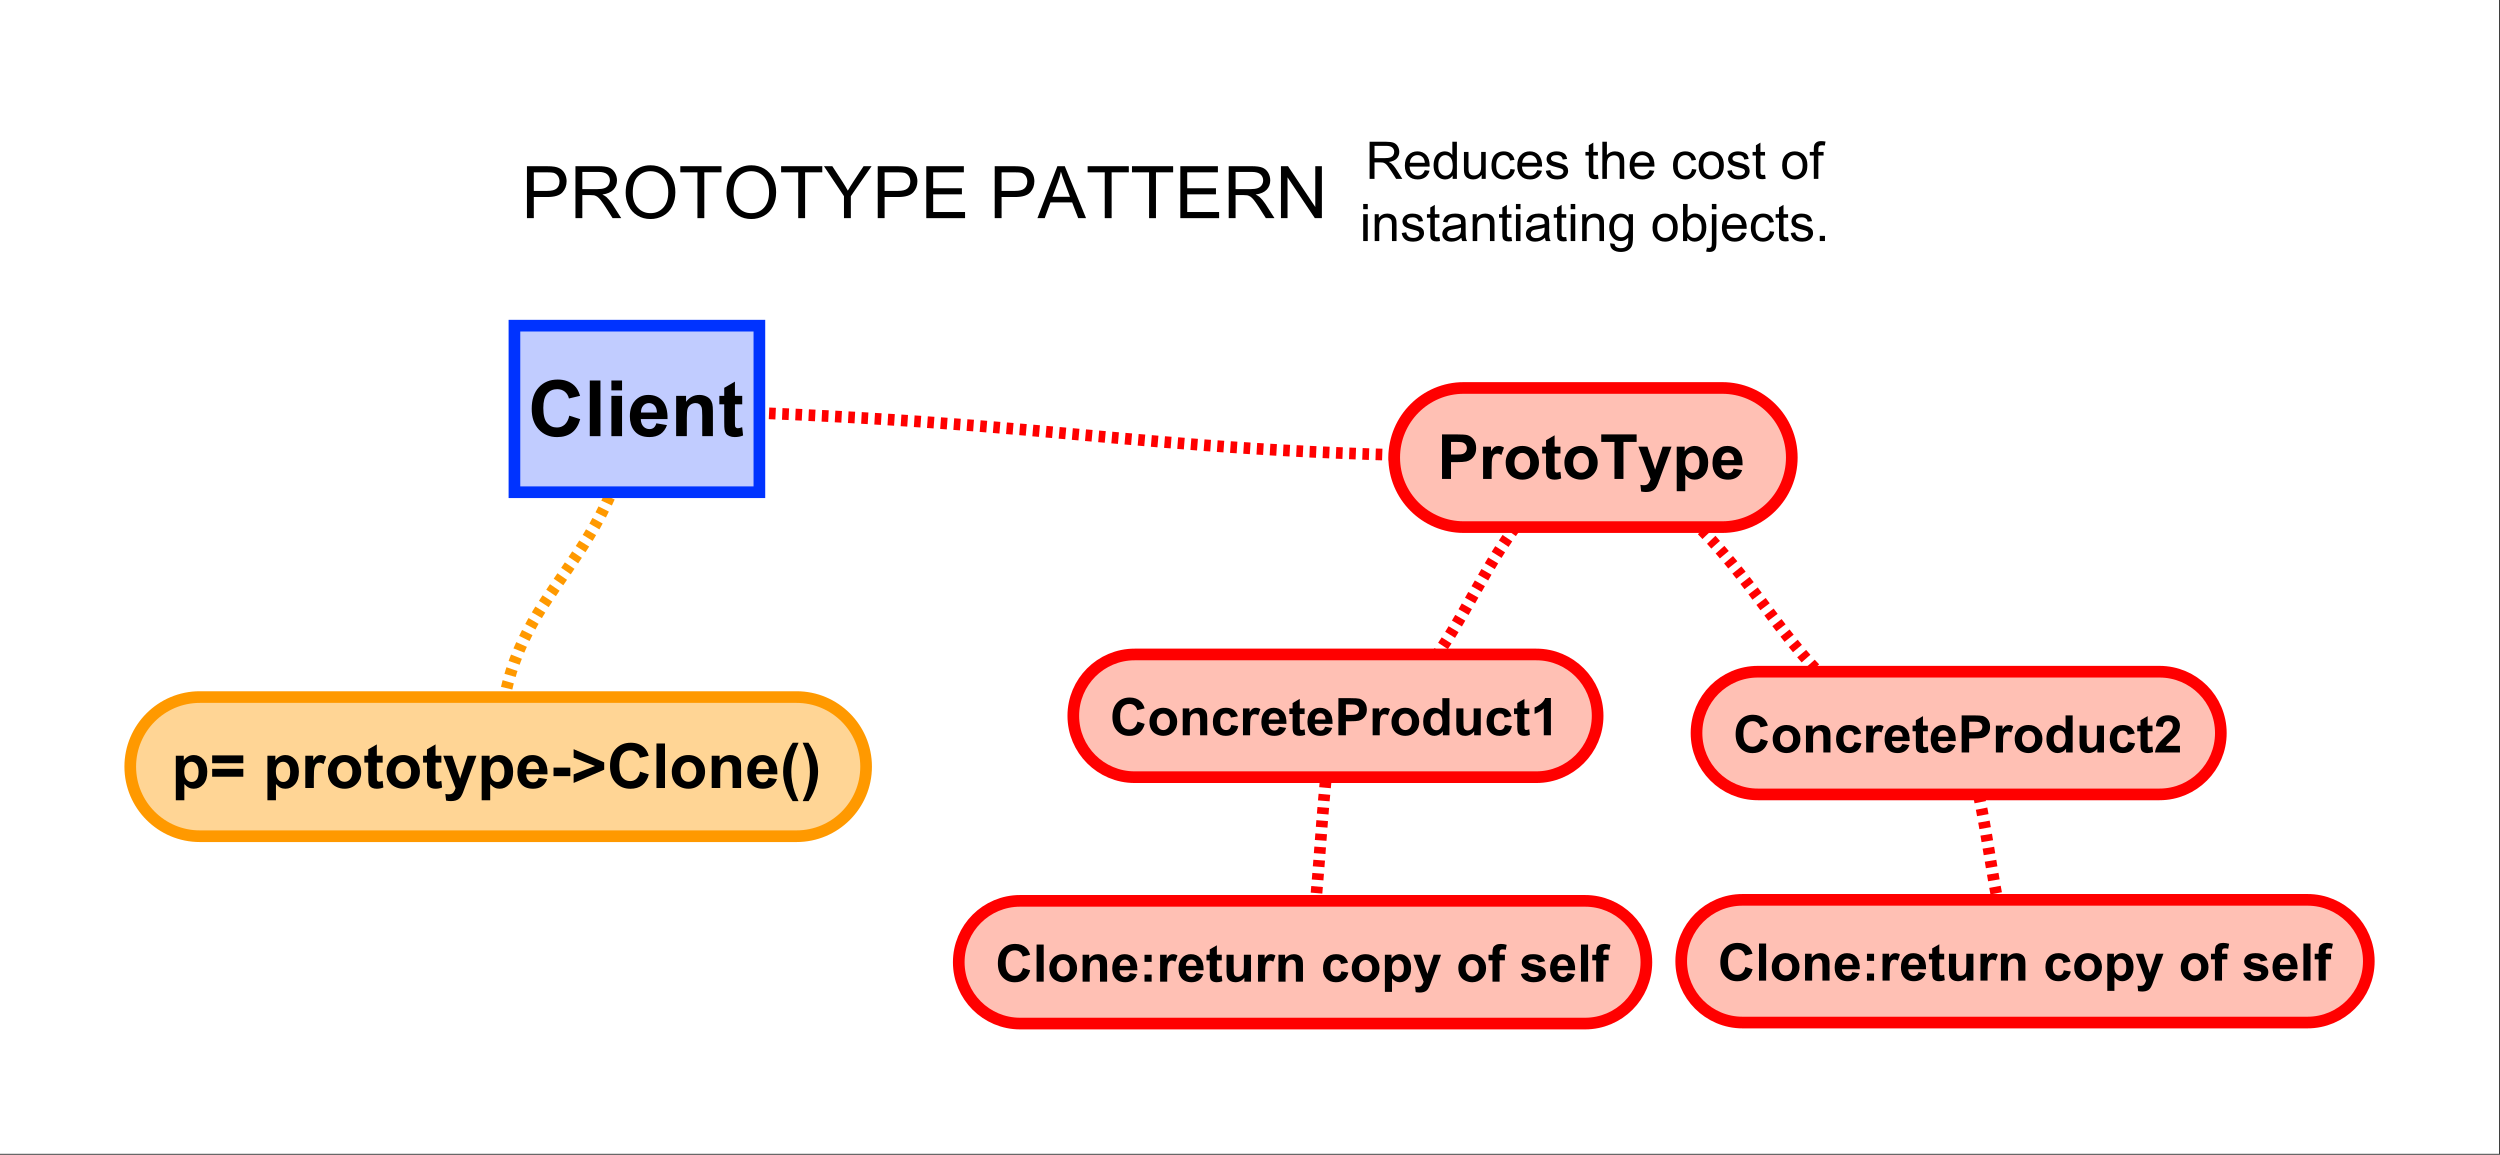 <?xml version="1.0" encoding="UTF-8"?>
<svg xmlns="http://www.w3.org/2000/svg" xmlns:xlink="http://www.w3.org/1999/xlink" width="643pt" height="297pt" viewBox="0 0 643 297" version="1.1">
<rect x="0" y="0" width="643" height="297" fill="#333333" stroke="none"/>
<defs>
<g>
<symbol overflow="visible" id="glyph0-0">
<path style="stroke:none;" d="M 10.617 -5.266 L 13.418 -4.375 C 12.988 -2.809 12.273 -1.648 11.273 -0.895 C 10.273 -0.137 9.004 0.238 7.469 0.242 C 5.566 0.238 4.004 -0.406 2.781 -1.703 C 1.555 -3 0.941 -4.777 0.945 -7.031 C 0.941 -9.414 1.559 -11.262 2.793 -12.582 C 4.023 -13.898 5.641 -14.559 7.648 -14.562 C 9.395 -14.559 10.816 -14.043 11.914 -13.008 C 12.562 -12.395 13.051 -11.516 13.379 -10.371 L 10.516 -9.688 C 10.348 -10.426 9.996 -11.012 9.457 -11.445 C 8.918 -11.871 8.266 -12.086 7.5 -12.09 C 6.438 -12.086 5.574 -11.707 4.914 -10.945 C 4.254 -10.184 3.926 -8.949 3.926 -7.246 C 3.926 -5.434 4.25 -4.145 4.902 -3.379 C 5.551 -2.609 6.398 -2.227 7.441 -2.227 C 8.207 -2.227 8.867 -2.469 9.422 -2.957 C 9.977 -3.445 10.375 -4.215 10.617 -5.266 Z M 10.617 -5.266 "/>
</symbol>
<symbol overflow="visible" id="glyph0-1">
<path style="stroke:none;" d="M 1.438 0 L 1.438 -14.316 L 4.18 -14.316 L 4.18 0 Z M 1.438 0 "/>
</symbol>
<symbol overflow="visible" id="glyph0-2">
<path style="stroke:none;" d="M 1.438 -11.777 L 1.438 -14.316 L 4.18 -14.316 L 4.18 -11.777 Z M 1.438 0 L 1.438 -10.371 L 4.18 -10.371 L 4.18 0 Z M 1.438 0 "/>
</symbol>
<symbol overflow="visible" id="glyph0-3">
<path style="stroke:none;" d="M 7.441 -3.301 L 10.176 -2.844 C 9.82 -1.836 9.266 -1.074 8.512 -0.551 C 7.75 -0.027 6.801 0.234 5.664 0.234 C 3.859 0.234 2.523 -0.352 1.66 -1.531 C 0.973 -2.473 0.633 -3.668 0.633 -5.109 C 0.633 -6.828 1.082 -8.172 1.98 -9.145 C 2.879 -10.117 4.016 -10.605 5.391 -10.605 C 6.93 -10.605 8.145 -10.094 9.043 -9.074 C 9.934 -8.055 10.359 -6.496 10.32 -4.395 L 3.445 -4.395 C 3.465 -3.578 3.684 -2.941 4.109 -2.492 C 4.531 -2.039 5.062 -1.816 5.695 -1.816 C 6.121 -1.816 6.48 -1.934 6.777 -2.168 C 7.07 -2.402 7.293 -2.777 7.441 -3.301 Z M 7.598 -6.074 C 7.578 -6.867 7.375 -7.473 6.984 -7.887 C 6.594 -8.301 6.117 -8.508 5.555 -8.508 C 4.953 -8.508 4.457 -8.289 4.07 -7.852 C 3.676 -7.414 3.484 -6.82 3.496 -6.074 Z M 7.598 -6.074 "/>
</symbol>
<symbol overflow="visible" id="glyph0-4">
<path style="stroke:none;" d="M 10.867 0 L 8.125 0 L 8.125 -5.293 C 8.121 -6.41 8.062 -7.137 7.949 -7.465 C 7.828 -7.793 7.637 -8.047 7.379 -8.234 C 7.113 -8.414 6.797 -8.508 6.426 -8.508 C 5.945 -8.508 5.52 -8.375 5.145 -8.117 C 4.766 -7.852 4.504 -7.508 4.367 -7.082 C 4.227 -6.648 4.16 -5.852 4.16 -4.695 L 4.16 0 L 1.414 0 L 1.414 -10.371 L 3.965 -10.371 L 3.965 -8.848 C 4.867 -10.02 6.008 -10.605 7.383 -10.605 C 7.984 -10.605 8.535 -10.496 9.043 -10.277 C 9.543 -10.059 9.922 -9.781 10.18 -9.445 C 10.434 -9.105 10.613 -8.719 10.715 -8.293 C 10.812 -7.859 10.863 -7.246 10.867 -6.445 Z M 10.867 0 "/>
</symbol>
<symbol overflow="visible" id="glyph0-5">
<path style="stroke:none;" d="M 6.191 -10.371 L 6.191 -8.184 L 4.316 -8.184 L 4.316 -4.004 C 4.312 -3.152 4.328 -2.66 4.367 -2.523 C 4.398 -2.379 4.48 -2.262 4.613 -2.176 C 4.738 -2.082 4.895 -2.039 5.078 -2.039 C 5.332 -2.039 5.699 -2.125 6.18 -2.305 L 6.414 -0.176 C 5.777 0.098 5.055 0.234 4.25 0.234 C 3.75 0.234 3.305 0.152 2.91 -0.016 C 2.508 -0.18 2.215 -0.395 2.035 -0.66 C 1.848 -0.922 1.719 -1.277 1.648 -1.727 C 1.586 -2.043 1.559 -2.688 1.562 -3.664 L 1.562 -8.184 L 0.305 -8.184 L 0.305 -10.371 L 1.562 -10.371 L 1.562 -12.43 L 4.316 -14.031 L 4.316 -10.371 Z M 6.191 -10.371 "/>
</symbol>
<symbol overflow="visible" id="glyph1-0">
<path style="stroke:none;" d="M 1.047 0 L 1.047 -9.543 L 5.281 -9.543 C 6.125 -9.539 6.773 -9.453 7.219 -9.285 C 7.66 -9.113 8.012 -8.812 8.281 -8.379 C 8.543 -7.941 8.676 -7.461 8.68 -6.941 C 8.676 -6.262 8.457 -5.691 8.02 -5.227 C 7.578 -4.762 6.902 -4.465 5.988 -4.344 C 6.324 -4.18 6.578 -4.023 6.75 -3.867 C 7.117 -3.527 7.465 -3.102 7.801 -2.598 L 9.461 0 L 7.871 0 L 6.609 -1.984 C 6.238 -2.555 5.934 -2.992 5.695 -3.301 C 5.457 -3.602 5.242 -3.816 5.055 -3.938 C 4.863 -4.059 4.672 -4.141 4.48 -4.191 C 4.336 -4.219 4.102 -4.234 3.777 -4.238 L 2.312 -4.238 L 2.312 0 Z M 2.312 -5.332 L 5.027 -5.332 C 5.602 -5.332 6.051 -5.391 6.379 -5.512 C 6.703 -5.629 6.949 -5.82 7.121 -6.082 C 7.285 -6.344 7.371 -6.629 7.375 -6.941 C 7.371 -7.391 7.207 -7.762 6.883 -8.051 C 6.555 -8.34 6.039 -8.484 5.332 -8.488 L 2.312 -8.488 Z M 2.312 -5.332 "/>
</symbol>
<symbol overflow="visible" id="glyph1-1">
<path style="stroke:none;" d="M 5.613 -2.227 L 6.824 -2.078 C 6.629 -1.367 6.273 -0.816 5.762 -0.43 C 5.242 -0.039 4.582 0.152 3.781 0.156 C 2.766 0.152 1.965 -0.156 1.375 -0.777 C 0.781 -1.398 0.484 -2.273 0.488 -3.398 C 0.484 -4.562 0.785 -5.465 1.387 -6.105 C 1.984 -6.746 2.762 -7.066 3.719 -7.07 C 4.641 -7.066 5.395 -6.75 5.984 -6.125 C 6.566 -5.492 6.859 -4.609 6.863 -3.469 C 6.859 -3.398 6.859 -3.293 6.855 -3.156 L 1.699 -3.156 C 1.742 -2.395 1.957 -1.812 2.344 -1.414 C 2.727 -1.008 3.207 -0.809 3.789 -0.809 C 4.215 -0.809 4.582 -0.918 4.887 -1.145 C 5.191 -1.367 5.434 -1.73 5.613 -2.227 Z M 1.766 -4.121 L 5.625 -4.121 C 5.57 -4.699 5.422 -5.137 5.184 -5.43 C 4.805 -5.879 4.32 -6.105 3.73 -6.105 C 3.188 -6.105 2.734 -5.926 2.371 -5.566 C 2.004 -5.207 1.801 -4.723 1.766 -4.121 Z M 1.766 -4.121 "/>
</symbol>
<symbol overflow="visible" id="glyph1-2">
<path style="stroke:none;" d="M 5.363 0 L 5.363 -0.871 C 4.922 -0.188 4.277 0.152 3.43 0.156 C 2.875 0.152 2.371 0.004 1.91 -0.297 C 1.449 -0.598 1.09 -1.023 0.836 -1.57 C 0.582 -2.117 0.457 -2.742 0.457 -3.449 C 0.457 -4.137 0.57 -4.762 0.801 -5.328 C 1.027 -5.887 1.371 -6.32 1.836 -6.621 C 2.293 -6.918 2.809 -7.066 3.379 -7.07 C 3.793 -7.066 4.164 -6.977 4.492 -6.805 C 4.816 -6.625 5.082 -6.398 5.285 -6.121 L 5.285 -9.543 L 6.453 -9.543 L 6.453 0 Z M 1.66 -3.449 C 1.656 -2.562 1.844 -1.902 2.219 -1.465 C 2.59 -1.027 3.031 -0.809 3.543 -0.809 C 4.051 -0.809 4.484 -1.016 4.844 -1.434 C 5.199 -1.852 5.379 -2.492 5.383 -3.352 C 5.379 -4.297 5.195 -4.992 4.836 -5.438 C 4.469 -5.879 4.02 -6.098 3.488 -6.102 C 2.965 -6.098 2.531 -5.887 2.184 -5.461 C 1.832 -5.035 1.656 -4.363 1.66 -3.449 Z M 1.66 -3.449 "/>
</symbol>
<symbol overflow="visible" id="glyph1-3">
<path style="stroke:none;" d="M 5.41 0 L 5.41 -1.016 C 4.867 -0.234 4.137 0.152 3.215 0.156 C 2.805 0.152 2.426 0.078 2.074 -0.078 C 1.719 -0.23 1.453 -0.43 1.285 -0.668 C 1.109 -0.902 0.992 -1.191 0.926 -1.535 C 0.875 -1.766 0.848 -2.129 0.852 -2.629 L 0.852 -6.914 L 2.023 -6.914 L 2.023 -3.078 C 2.02 -2.461 2.047 -2.051 2.098 -1.844 C 2.168 -1.531 2.32 -1.289 2.562 -1.113 C 2.797 -0.938 3.094 -0.848 3.449 -0.852 C 3.797 -0.848 4.125 -0.938 4.438 -1.121 C 4.742 -1.301 4.961 -1.547 5.094 -1.859 C 5.219 -2.164 5.285 -2.617 5.285 -3.211 L 5.285 -6.914 L 6.457 -6.914 L 6.457 0 Z M 5.41 0 "/>
</symbol>
<symbol overflow="visible" id="glyph1-4">
<path style="stroke:none;" d="M 5.391 -2.531 L 6.543 -2.383 C 6.414 -1.586 6.09 -0.965 5.574 -0.516 C 5.051 -0.07 4.414 0.152 3.664 0.156 C 2.715 0.152 1.957 -0.152 1.383 -0.77 C 0.805 -1.387 0.516 -2.273 0.52 -3.43 C 0.516 -4.172 0.641 -4.828 0.891 -5.391 C 1.137 -5.949 1.512 -6.367 2.02 -6.648 C 2.523 -6.926 3.074 -7.066 3.672 -7.07 C 4.418 -7.066 5.031 -6.875 5.512 -6.5 C 5.988 -6.117 6.297 -5.578 6.434 -4.883 L 5.293 -4.707 C 5.18 -5.168 4.988 -5.52 4.715 -5.754 C 4.438 -5.988 4.105 -6.105 3.719 -6.105 C 3.125 -6.105 2.645 -5.891 2.277 -5.469 C 1.906 -5.043 1.723 -4.375 1.727 -3.465 C 1.723 -2.531 1.898 -1.855 2.258 -1.438 C 2.609 -1.016 3.074 -0.809 3.652 -0.809 C 4.109 -0.809 4.496 -0.949 4.805 -1.23 C 5.109 -1.512 5.305 -1.945 5.391 -2.531 Z M 5.391 -2.531 "/>
</symbol>
<symbol overflow="visible" id="glyph1-5">
<path style="stroke:none;" d="M 0.41 -2.062 L 1.57 -2.246 C 1.633 -1.777 1.812 -1.422 2.113 -1.18 C 2.406 -0.93 2.82 -0.809 3.359 -0.809 C 3.895 -0.809 4.297 -0.918 4.559 -1.137 C 4.816 -1.355 4.945 -1.609 4.949 -1.906 C 4.945 -2.168 4.828 -2.379 4.602 -2.531 C 4.438 -2.633 4.039 -2.766 3.406 -2.93 C 2.543 -3.145 1.949 -3.332 1.617 -3.492 C 1.285 -3.648 1.031 -3.867 0.863 -4.148 C 0.688 -4.43 0.602 -4.738 0.605 -5.078 C 0.602 -5.383 0.672 -5.668 0.816 -5.934 C 0.953 -6.195 1.148 -6.414 1.395 -6.59 C 1.574 -6.719 1.82 -6.832 2.137 -6.93 C 2.449 -7.02 2.789 -7.066 3.152 -7.07 C 3.691 -7.066 4.164 -6.988 4.578 -6.836 C 4.984 -6.676 5.289 -6.465 5.488 -6.199 C 5.68 -5.934 5.812 -5.574 5.891 -5.129 L 4.746 -4.973 C 4.691 -5.328 4.539 -5.605 4.293 -5.805 C 4.039 -6.004 3.688 -6.105 3.234 -6.105 C 2.695 -6.105 2.309 -6.016 2.082 -5.84 C 1.848 -5.66 1.734 -5.453 1.738 -5.215 C 1.734 -5.062 1.781 -4.926 1.883 -4.805 C 1.973 -4.68 2.125 -4.574 2.332 -4.492 C 2.449 -4.445 2.793 -4.344 3.367 -4.191 C 4.191 -3.965 4.77 -3.785 5.102 -3.648 C 5.426 -3.504 5.684 -3.297 5.871 -3.031 C 6.059 -2.758 6.152 -2.426 6.152 -2.031 C 6.152 -1.637 6.035 -1.27 5.809 -0.926 C 5.578 -0.582 5.25 -0.312 4.824 -0.125 C 4.391 0.062 3.906 0.152 3.367 0.156 C 2.465 0.152 1.781 -0.031 1.312 -0.402 C 0.84 -0.773 0.539 -1.328 0.41 -2.062 Z M 0.41 -2.062 "/>
</symbol>
<symbol overflow="visible" id="glyph1-6">
<path style="stroke:none;" d=""/>
</symbol>
<symbol overflow="visible" id="glyph1-7">
<path style="stroke:none;" d="M 3.438 -1.047 L 3.605 -0.012 C 3.273 0.055 2.98 0.086 2.723 0.09 C 2.293 0.086 1.961 0.023 1.73 -0.109 C 1.492 -0.242 1.328 -0.418 1.234 -0.641 C 1.137 -0.855 1.09 -1.316 1.094 -2.023 L 1.094 -6.004 L 0.234 -6.004 L 0.234 -6.914 L 1.094 -6.914 L 1.094 -8.625 L 2.258 -9.328 L 2.258 -6.914 L 3.438 -6.914 L 3.438 -6.004 L 2.258 -6.004 L 2.258 -1.961 C 2.254 -1.621 2.277 -1.406 2.32 -1.312 C 2.359 -1.219 2.426 -1.141 2.523 -1.086 C 2.613 -1.027 2.746 -1 2.922 -1.004 C 3.051 -1 3.223 -1.016 3.438 -1.047 Z M 3.438 -1.047 "/>
</symbol>
<symbol overflow="visible" id="glyph1-8">
<path style="stroke:none;" d="M 0.879 0 L 0.879 -9.543 L 2.051 -9.543 L 2.051 -6.121 C 2.598 -6.75 3.285 -7.066 4.121 -7.07 C 4.629 -7.066 5.074 -6.965 5.457 -6.766 C 5.832 -6.562 6.102 -6.285 6.266 -5.93 C 6.426 -5.574 6.508 -5.059 6.512 -4.383 L 6.512 0 L 5.34 0 L 5.34 -4.383 C 5.336 -4.969 5.211 -5.395 4.957 -5.66 C 4.703 -5.926 4.344 -6.059 3.879 -6.062 C 3.531 -6.059 3.203 -5.969 2.898 -5.789 C 2.59 -5.609 2.371 -5.363 2.246 -5.059 C 2.113 -4.746 2.051 -4.32 2.051 -3.781 L 2.051 0 Z M 0.879 0 "/>
</symbol>
<symbol overflow="visible" id="glyph1-9">
<path style="stroke:none;" d="M 0.441 -3.457 C 0.438 -4.738 0.797 -5.684 1.512 -6.301 C 2.105 -6.809 2.828 -7.066 3.684 -7.07 C 4.633 -7.066 5.41 -6.754 6.016 -6.137 C 6.617 -5.512 6.918 -4.652 6.922 -3.555 C 6.918 -2.66 6.785 -1.961 6.52 -1.453 C 6.25 -0.945 5.863 -0.547 5.355 -0.266 C 4.844 0.016 4.285 0.152 3.684 0.156 C 2.715 0.152 1.934 -0.156 1.336 -0.773 C 0.738 -1.395 0.438 -2.289 0.441 -3.457 Z M 1.648 -3.457 C 1.645 -2.57 1.84 -1.906 2.227 -1.469 C 2.609 -1.027 3.094 -0.809 3.684 -0.809 C 4.266 -0.809 4.75 -1.027 5.137 -1.473 C 5.52 -1.91 5.711 -2.586 5.715 -3.496 C 5.711 -4.348 5.52 -4.996 5.133 -5.438 C 4.742 -5.879 4.258 -6.098 3.684 -6.102 C 3.094 -6.098 2.609 -5.879 2.227 -5.441 C 1.84 -5 1.645 -4.34 1.648 -3.457 Z M 1.648 -3.457 "/>
</symbol>
<symbol overflow="visible" id="glyph1-10">
<path style="stroke:none;" d="M 1.16 0 L 1.16 -6.004 L 0.125 -6.004 L 0.125 -6.914 L 1.16 -6.914 L 1.16 -7.648 C 1.16 -8.109 1.199 -8.457 1.281 -8.684 C 1.395 -8.988 1.594 -9.234 1.879 -9.422 C 2.16 -9.609 2.559 -9.703 3.074 -9.707 C 3.398 -9.703 3.762 -9.664 4.168 -9.59 L 3.992 -8.566 C 3.742 -8.609 3.512 -8.629 3.301 -8.633 C 2.941 -8.629 2.691 -8.555 2.543 -8.402 C 2.395 -8.25 2.32 -7.965 2.324 -7.551 L 2.324 -6.914 L 3.672 -6.914 L 3.672 -6.004 L 2.324 -6.004 L 2.324 0 Z M 1.16 0 "/>
</symbol>
<symbol overflow="visible" id="glyph1-11">
<path style="stroke:none;" d="M 0.887 -8.195 L 0.887 -9.543 L 2.059 -9.543 L 2.059 -8.195 Z M 0.887 0 L 0.887 -6.914 L 2.059 -6.914 L 2.059 0 Z M 0.887 0 "/>
</symbol>
<symbol overflow="visible" id="glyph1-12">
<path style="stroke:none;" d="M 0.879 0 L 0.879 -6.914 L 1.934 -6.914 L 1.934 -5.93 C 2.441 -6.688 3.172 -7.066 4.133 -7.07 C 4.547 -7.066 4.93 -6.992 5.281 -6.844 C 5.629 -6.695 5.891 -6.496 6.066 -6.254 C 6.238 -6.008 6.363 -5.723 6.434 -5.391 C 6.473 -5.172 6.492 -4.789 6.496 -4.25 L 6.496 0 L 5.324 0 L 5.324 -4.207 C 5.32 -4.684 5.273 -5.039 5.188 -5.277 C 5.094 -5.512 4.934 -5.699 4.703 -5.844 C 4.469 -5.98 4.195 -6.051 3.887 -6.055 C 3.383 -6.051 2.953 -5.895 2.594 -5.578 C 2.23 -5.262 2.051 -4.66 2.051 -3.777 L 2.051 0 Z M 0.879 0 "/>
</symbol>
<symbol overflow="visible" id="glyph1-13">
<path style="stroke:none;" d="M 5.391 -0.852 C 4.953 -0.48 4.535 -0.223 4.137 -0.07 C 3.734 0.078 3.301 0.152 2.844 0.156 C 2.082 0.152 1.5 -0.031 1.094 -0.398 C 0.684 -0.77 0.48 -1.242 0.48 -1.824 C 0.48 -2.16 0.555 -2.469 0.711 -2.75 C 0.863 -3.027 1.066 -3.254 1.316 -3.426 C 1.562 -3.594 1.844 -3.723 2.16 -3.809 C 2.391 -3.867 2.738 -3.926 3.203 -3.984 C 4.145 -4.094 4.84 -4.227 5.293 -4.387 C 5.293 -4.547 5.297 -4.648 5.301 -4.695 C 5.297 -5.168 5.188 -5.504 4.969 -5.703 C 4.668 -5.965 4.223 -6.098 3.633 -6.102 C 3.078 -6.098 2.668 -6 2.41 -5.809 C 2.145 -5.613 1.953 -5.273 1.828 -4.785 L 0.684 -4.941 C 0.785 -5.426 0.957 -5.824 1.195 -6.129 C 1.434 -6.43 1.777 -6.66 2.23 -6.824 C 2.68 -6.984 3.203 -7.066 3.801 -7.07 C 4.391 -7.066 4.871 -6.996 5.238 -6.859 C 5.605 -6.719 5.875 -6.543 6.055 -6.336 C 6.227 -6.125 6.348 -5.859 6.418 -5.539 C 6.453 -5.336 6.473 -4.977 6.477 -4.461 L 6.477 -2.898 C 6.473 -1.805 6.5 -1.113 6.551 -0.828 C 6.602 -0.539 6.699 -0.266 6.848 0 L 5.625 0 C 5.5 -0.242 5.422 -0.523 5.391 -0.852 Z M 5.293 -3.469 C 4.863 -3.297 4.227 -3.148 3.379 -3.027 C 2.895 -2.953 2.555 -2.875 2.355 -2.793 C 2.156 -2.703 2 -2.574 1.895 -2.41 C 1.781 -2.238 1.727 -2.055 1.73 -1.855 C 1.727 -1.539 1.848 -1.277 2.086 -1.074 C 2.32 -0.863 2.664 -0.762 3.125 -0.762 C 3.57 -0.762 3.973 -0.859 4.328 -1.059 C 4.676 -1.254 4.934 -1.523 5.105 -1.867 C 5.227 -2.129 5.289 -2.52 5.293 -3.039 Z M 5.293 -3.469 "/>
</symbol>
<symbol overflow="visible" id="glyph1-14">
<path style="stroke:none;" d="M 0.664 0.574 L 1.805 0.742 C 1.852 1.09 1.98 1.348 2.199 1.512 C 2.488 1.727 2.887 1.832 3.391 1.836 C 3.934 1.832 4.352 1.723 4.648 1.508 C 4.938 1.289 5.137 0.988 5.246 0.598 C 5.305 0.359 5.336 -0.141 5.332 -0.906 C 4.816 -0.301 4.176 0 3.418 0 C 2.465 0 1.73 -0.34 1.211 -1.027 C 0.688 -1.711 0.426 -2.535 0.43 -3.496 C 0.426 -4.152 0.547 -4.762 0.785 -5.32 C 1.023 -5.879 1.367 -6.309 1.824 -6.613 C 2.277 -6.914 2.812 -7.066 3.426 -7.07 C 4.238 -7.066 4.91 -6.738 5.441 -6.082 L 5.441 -6.914 L 6.523 -6.914 L 6.523 -0.938 C 6.52 0.137 6.41 0.898 6.195 1.348 C 5.973 1.797 5.625 2.152 5.152 2.414 C 4.676 2.672 4.094 2.801 3.398 2.805 C 2.57 2.801 1.902 2.613 1.398 2.246 C 0.887 1.871 0.641 1.316 0.664 0.574 Z M 1.633 -3.582 C 1.629 -2.668 1.809 -2.008 2.172 -1.594 C 2.531 -1.176 2.984 -0.965 3.527 -0.969 C 4.066 -0.965 4.516 -1.172 4.883 -1.59 C 5.242 -2.004 5.426 -2.656 5.43 -3.543 C 5.426 -4.387 5.238 -5.023 4.867 -5.457 C 4.488 -5.883 4.035 -6.098 3.508 -6.102 C 2.984 -6.098 2.543 -5.887 2.18 -5.465 C 1.812 -5.039 1.629 -4.41 1.633 -3.582 Z M 1.633 -3.582 "/>
</symbol>
<symbol overflow="visible" id="glyph1-15">
<path style="stroke:none;" d="M 1.961 0 L 0.871 0 L 0.871 -9.543 L 2.043 -9.543 L 2.043 -6.141 C 2.535 -6.758 3.168 -7.066 3.938 -7.07 C 4.363 -7.066 4.766 -6.98 5.145 -6.812 C 5.523 -6.637 5.836 -6.395 6.082 -6.09 C 6.328 -5.777 6.52 -5.402 6.66 -4.965 C 6.797 -4.523 6.867 -4.059 6.867 -3.562 C 6.867 -2.375 6.574 -1.457 5.988 -0.812 C 5.402 -0.168 4.699 0.152 3.879 0.156 C 3.062 0.152 2.422 -0.188 1.961 -0.867 Z M 1.945 -3.508 C 1.945 -2.676 2.059 -2.078 2.285 -1.711 C 2.652 -1.109 3.148 -0.809 3.781 -0.809 C 4.289 -0.809 4.734 -1.027 5.109 -1.473 C 5.484 -1.914 5.672 -2.578 5.672 -3.465 C 5.672 -4.363 5.492 -5.031 5.133 -5.461 C 4.773 -5.891 4.34 -6.105 3.836 -6.105 C 3.32 -6.105 2.875 -5.883 2.504 -5.438 C 2.129 -4.992 1.945 -4.348 1.945 -3.508 Z M 1.945 -3.508 "/>
</symbol>
<symbol overflow="visible" id="glyph1-16">
<path style="stroke:none;" d="M 0.871 -8.184 L 0.871 -9.543 L 2.043 -9.543 L 2.043 -8.184 Z M -0.613 2.684 L -0.391 1.688 C -0.152 1.746 0.031 1.773 0.164 1.777 C 0.398 1.773 0.574 1.695 0.695 1.539 C 0.809 1.379 0.867 0.984 0.871 0.352 L 0.871 -6.914 L 2.043 -6.914 L 2.043 0.379 C 2.039 1.227 1.93 1.82 1.711 2.156 C 1.43 2.586 0.961 2.801 0.305 2.805 C -0.008 2.801 -0.312 2.762 -0.613 2.684 Z M -0.613 2.684 "/>
</symbol>
<symbol overflow="visible" id="glyph1-17">
<path style="stroke:none;" d="M 1.211 0 L 1.211 -1.336 L 2.547 -1.336 L 2.547 0 Z M 1.211 0 "/>
</symbol>
<symbol overflow="visible" id="glyph2-0">
<path style="stroke:none;" d="M 1.441 0 L 1.441 -13.363 L 6.48 -13.363 C 7.367 -13.359 8.043 -13.316 8.512 -13.234 C 9.164 -13.121 9.715 -12.914 10.16 -12.609 C 10.605 -12.301 10.961 -11.871 11.234 -11.32 C 11.5 -10.766 11.637 -10.156 11.641 -9.496 C 11.637 -8.359 11.273 -7.398 10.555 -6.613 C 9.828 -5.824 8.523 -5.43 6.637 -5.434 L 3.207 -5.434 L 3.207 0 Z M 3.207 -7.008 L 6.664 -7.008 C 7.801 -7.008 8.613 -7.219 9.094 -7.645 C 9.574 -8.07 9.812 -8.668 9.816 -9.441 C 9.812 -9.996 9.672 -10.477 9.391 -10.879 C 9.105 -11.273 8.734 -11.535 8.277 -11.668 C 7.977 -11.742 7.426 -11.781 6.625 -11.785 L 3.207 -11.785 Z M 3.207 -7.008 "/>
</symbol>
<symbol overflow="visible" id="glyph2-1">
<path style="stroke:none;" d="M 1.469 0 L 1.469 -13.363 L 7.391 -13.363 C 8.578 -13.359 9.484 -13.238 10.109 -13 C 10.727 -12.758 11.223 -12.336 11.594 -11.73 C 11.961 -11.121 12.145 -10.449 12.148 -9.715 C 12.145 -8.766 11.84 -7.965 11.227 -7.316 C 10.613 -6.664 9.664 -6.25 8.387 -6.078 C 8.848 -5.852 9.203 -5.633 9.453 -5.414 C 9.965 -4.938 10.453 -4.344 10.918 -3.637 L 13.242 0 L 11.02 0 L 9.25 -2.781 C 8.73 -3.582 8.305 -4.195 7.973 -4.621 C 7.637 -5.043 7.336 -5.34 7.074 -5.512 C 6.809 -5.68 6.543 -5.801 6.27 -5.871 C 6.066 -5.91 5.738 -5.93 5.285 -5.934 L 3.234 -5.934 L 3.234 0 Z M 3.234 -7.465 L 7.035 -7.465 C 7.844 -7.465 8.477 -7.547 8.934 -7.715 C 9.387 -7.879 9.734 -8.145 9.973 -8.516 C 10.207 -8.883 10.324 -9.285 10.328 -9.715 C 10.324 -10.348 10.094 -10.867 9.637 -11.273 C 9.176 -11.68 8.453 -11.883 7.465 -11.887 L 3.234 -11.887 Z M 3.234 -7.465 "/>
</symbol>
<symbol overflow="visible" id="glyph2-2">
<path style="stroke:none;" d="M 0.902 -6.508 C 0.902 -8.723 1.496 -10.457 2.688 -11.715 C 3.879 -12.965 5.418 -13.594 7.301 -13.598 C 8.535 -13.594 9.645 -13.301 10.637 -12.715 C 11.621 -12.125 12.375 -11.301 12.898 -10.25 C 13.414 -9.191 13.676 -7.996 13.68 -6.664 C 13.676 -5.305 13.402 -4.094 12.859 -3.023 C 12.309 -1.953 11.535 -1.145 10.535 -0.598 C 9.531 -0.051 8.449 0.223 7.293 0.227 C 6.031 0.223 4.906 -0.078 3.918 -0.684 C 2.926 -1.289 2.176 -2.117 1.668 -3.172 C 1.156 -4.219 0.902 -5.332 0.902 -6.508 Z M 2.727 -6.48 C 2.723 -4.871 3.156 -3.602 4.023 -2.676 C 4.887 -1.746 5.973 -1.281 7.281 -1.285 C 8.609 -1.281 9.703 -1.75 10.566 -2.688 C 11.426 -3.621 11.859 -4.949 11.859 -6.672 C 11.859 -7.758 11.672 -8.707 11.305 -9.52 C 10.934 -10.328 10.398 -10.957 9.691 -11.406 C 8.984 -11.852 8.188 -12.074 7.309 -12.078 C 6.055 -12.074 4.98 -11.645 4.078 -10.785 C 3.176 -9.922 2.723 -8.488 2.727 -6.48 Z M 2.727 -6.48 "/>
</symbol>
<symbol overflow="visible" id="glyph2-3">
<path style="stroke:none;" d="M 4.84 0 L 4.84 -11.785 L 0.438 -11.785 L 0.438 -13.363 L 11.027 -13.363 L 11.027 -11.785 L 6.609 -11.785 L 6.609 0 Z M 4.84 0 "/>
</symbol>
<symbol overflow="visible" id="glyph2-4">
<path style="stroke:none;" d="M 5.203 0 L 5.203 -5.66 L 0.055 -13.363 L 2.207 -13.363 L 4.84 -9.332 C 5.324 -8.578 5.777 -7.824 6.199 -7.074 C 6.598 -7.77 7.082 -8.559 7.656 -9.434 L 10.246 -13.363 L 12.305 -13.363 L 6.973 -5.66 L 6.973 0 Z M 5.203 0 "/>
</symbol>
<symbol overflow="visible" id="glyph2-5">
<path style="stroke:none;" d="M 1.477 0 L 1.477 -13.363 L 11.137 -13.363 L 11.137 -11.785 L 3.246 -11.785 L 3.246 -7.691 L 10.637 -7.691 L 10.637 -6.125 L 3.246 -6.125 L 3.246 -1.578 L 11.449 -1.578 L 11.449 0 Z M 1.477 0 "/>
</symbol>
<symbol overflow="visible" id="glyph2-6">
<path style="stroke:none;" d=""/>
</symbol>
<symbol overflow="visible" id="glyph2-7">
<path style="stroke:none;" d="M -0.027 0 L 5.105 -13.363 L 7.008 -13.363 L 12.477 0 L 10.465 0 L 8.906 -4.047 L 3.316 -4.047 L 1.852 0 Z M 3.828 -5.488 L 8.359 -5.488 L 6.965 -9.188 C 6.535 -10.312 6.219 -11.234 6.016 -11.957 C 5.844 -11.098 5.605 -10.246 5.297 -9.406 Z M 3.828 -5.488 "/>
</symbol>
<symbol overflow="visible" id="glyph2-8">
<path style="stroke:none;" d="M 1.422 0 L 1.422 -13.363 L 3.234 -13.363 L 10.254 -2.871 L 10.254 -13.363 L 11.949 -13.363 L 11.949 0 L 10.137 0 L 3.117 -10.5 L 3.117 0 Z M 1.422 0 "/>
</symbol>
<symbol overflow="visible" id="glyph3-0">
<path style="stroke:none;" d="M 1.164 0 L 1.164 -11.453 L 4.875 -11.453 C 6.281 -11.449 7.195 -11.391 7.625 -11.281 C 8.277 -11.105 8.828 -10.734 9.273 -10.16 C 9.715 -9.582 9.938 -8.836 9.938 -7.93 C 9.938 -7.223 9.809 -6.633 9.555 -6.156 C 9.297 -5.676 8.973 -5.301 8.582 -5.027 C 8.188 -4.754 7.789 -4.57 7.383 -4.484 C 6.828 -4.371 6.027 -4.316 4.984 -4.32 L 3.477 -4.32 L 3.477 0 Z M 3.477 -9.516 L 3.477 -6.266 L 4.742 -6.266 C 5.648 -6.262 6.258 -6.324 6.57 -6.445 C 6.875 -6.562 7.117 -6.75 7.293 -7.008 C 7.465 -7.262 7.551 -7.559 7.555 -7.898 C 7.551 -8.312 7.43 -8.656 7.188 -8.93 C 6.941 -9.199 6.633 -9.367 6.258 -9.438 C 5.98 -9.488 5.426 -9.516 4.594 -9.516 Z M 3.477 -9.516 "/>
</symbol>
<symbol overflow="visible" id="glyph3-1">
<path style="stroke:none;" d="M 3.25 0 L 1.055 0 L 1.055 -8.297 L 3.094 -8.297 L 3.094 -7.117 C 3.441 -7.672 3.754 -8.039 4.035 -8.219 C 4.312 -8.395 4.629 -8.484 4.984 -8.484 C 5.48 -8.484 5.961 -8.344 6.43 -8.07 L 5.75 -6.156 C 5.375 -6.395 5.031 -6.516 4.719 -6.516 C 4.406 -6.516 4.148 -6.43 3.938 -6.262 C 3.723 -6.09 3.555 -5.785 3.434 -5.344 C 3.309 -4.898 3.246 -3.969 3.25 -2.562 Z M 3.25 0 "/>
</symbol>
<symbol overflow="visible" id="glyph3-2">
<path style="stroke:none;" d="M 0.641 -4.266 C 0.637 -4.992 0.816 -5.695 1.18 -6.383 C 1.535 -7.062 2.047 -7.586 2.707 -7.945 C 3.363 -8.305 4.098 -8.484 4.914 -8.484 C 6.168 -8.484 7.195 -8.074 8 -7.262 C 8.797 -6.441 9.199 -5.414 9.203 -4.172 C 9.199 -2.914 8.793 -1.871 7.988 -1.051 C 7.176 -0.223 6.156 0.188 4.93 0.188 C 4.164 0.188 3.441 0.016 2.754 -0.328 C 2.062 -0.672 1.535 -1.176 1.18 -1.84 C 0.816 -2.504 0.637 -3.312 0.641 -4.266 Z M 2.891 -4.148 C 2.887 -3.324 3.082 -2.691 3.477 -2.258 C 3.863 -1.816 4.348 -1.598 4.922 -1.602 C 5.492 -1.598 5.973 -1.816 6.363 -2.258 C 6.75 -2.691 6.941 -3.328 6.945 -4.164 C 6.941 -4.973 6.75 -5.598 6.363 -6.039 C 5.973 -6.473 5.492 -6.691 4.922 -6.695 C 4.348 -6.691 3.863 -6.473 3.477 -6.039 C 3.082 -5.598 2.887 -4.969 2.891 -4.148 Z M 2.891 -4.148 "/>
</symbol>
<symbol overflow="visible" id="glyph3-3">
<path style="stroke:none;" d="M 4.953 -8.297 L 4.953 -6.547 L 3.453 -6.547 L 3.453 -3.203 C 3.449 -2.523 3.465 -2.129 3.496 -2.02 C 3.523 -1.906 3.59 -1.812 3.691 -1.742 C 3.793 -1.664 3.914 -1.629 4.062 -1.633 C 4.262 -1.629 4.559 -1.699 4.945 -1.844 L 5.133 -0.141 C 4.621 0.078 4.043 0.188 3.398 0.188 C 3 0.188 2.641 0.121 2.328 -0.012 C 2.008 -0.145 1.777 -0.316 1.629 -0.527 C 1.48 -0.738 1.375 -1.023 1.32 -1.383 C 1.27 -1.637 1.246 -2.152 1.25 -2.93 L 1.25 -6.547 L 0.242 -6.547 L 0.242 -8.297 L 1.25 -8.297 L 1.25 -9.945 L 3.453 -11.227 L 3.453 -8.297 Z M 4.953 -8.297 "/>
</symbol>
<symbol overflow="visible" id="glyph3-4">
<path style="stroke:none;" d="M 3.742 0 L 3.742 -9.516 L 0.344 -9.516 L 0.344 -11.453 L 9.445 -11.453 L 9.445 -9.516 L 6.055 -9.516 L 6.055 0 Z M 3.742 0 "/>
</symbol>
<symbol overflow="visible" id="glyph3-5">
<path style="stroke:none;" d="M 0.109 -8.297 L 2.445 -8.297 L 4.43 -2.406 L 6.367 -8.297 L 8.641 -8.297 L 5.711 -0.312 L 5.188 1.133 C 4.992 1.613 4.809 1.984 4.637 2.242 C 4.457 2.496 4.258 2.703 4.035 2.863 C 3.805 3.02 3.527 3.145 3.199 3.234 C 2.867 3.32 2.492 3.363 2.078 3.367 C 1.652 3.363 1.238 3.32 0.836 3.234 L 0.641 1.516 C 0.98 1.582 1.293 1.617 1.57 1.617 C 2.078 1.617 2.453 1.465 2.703 1.168 C 2.945 0.863 3.133 0.484 3.266 0.023 Z M 0.109 -8.297 "/>
</symbol>
<symbol overflow="visible" id="glyph3-6">
<path style="stroke:none;" d="M 1.086 -8.297 L 3.133 -8.297 L 3.133 -7.078 C 3.395 -7.492 3.754 -7.828 4.211 -8.094 C 4.66 -8.352 5.164 -8.484 5.719 -8.484 C 6.68 -8.484 7.496 -8.105 8.172 -7.352 C 8.84 -6.594 9.176 -5.543 9.18 -4.195 C 9.176 -2.809 8.836 -1.73 8.164 -0.965 C 7.484 -0.195 6.664 0.188 5.703 0.188 C 5.242 0.188 4.828 0.098 4.457 -0.086 C 4.082 -0.266 3.691 -0.578 3.281 -1.023 L 3.281 3.156 L 1.086 3.156 Z M 3.258 -4.289 C 3.258 -3.355 3.441 -2.664 3.812 -2.223 C 4.18 -1.773 4.629 -1.551 5.164 -1.555 C 5.672 -1.551 6.098 -1.758 6.438 -2.168 C 6.773 -2.574 6.941 -3.242 6.945 -4.18 C 6.941 -5.047 6.77 -5.695 6.422 -6.117 C 6.07 -6.539 5.637 -6.75 5.125 -6.75 C 4.586 -6.75 4.141 -6.543 3.789 -6.129 C 3.434 -5.715 3.258 -5.102 3.258 -4.289 Z M 3.258 -4.289 "/>
</symbol>
<symbol overflow="visible" id="glyph3-7">
<path style="stroke:none;" d="M 5.953 -2.641 L 8.141 -2.273 C 7.855 -1.469 7.414 -0.855 6.809 -0.441 C 6.199 -0.02 5.438 0.188 4.531 0.188 C 3.086 0.188 2.02 -0.281 1.328 -1.227 C 0.777 -1.977 0.504 -2.93 0.508 -4.086 C 0.504 -5.457 0.863 -6.535 1.586 -7.316 C 2.301 -8.094 3.211 -8.484 4.312 -8.484 C 5.547 -8.484 6.52 -8.074 7.234 -7.262 C 7.945 -6.441 8.285 -5.195 8.258 -3.516 L 2.758 -3.516 C 2.77 -2.863 2.945 -2.355 3.289 -1.996 C 3.625 -1.633 4.047 -1.453 4.555 -1.453 C 4.895 -1.453 5.184 -1.547 5.422 -1.734 C 5.652 -1.922 5.832 -2.223 5.953 -2.641 Z M 6.078 -4.859 C 6.059 -5.492 5.895 -5.977 5.586 -6.309 C 5.27 -6.637 4.891 -6.801 4.445 -6.805 C 3.965 -6.801 3.57 -6.629 3.258 -6.281 C 2.945 -5.93 2.789 -5.453 2.797 -4.859 Z M 6.078 -4.859 "/>
</symbol>
<symbol overflow="visible" id="glyph3-8">
<path style="stroke:none;" d="M 0.664 -6.375 L 0.664 -8.391 L 8.672 -8.391 L 8.672 -6.375 Z M 0.664 -2.906 L 0.664 -4.93 L 8.672 -4.93 L 8.672 -2.906 Z M 0.664 -2.906 "/>
</symbol>
<symbol overflow="visible" id="glyph3-9">
<path style="stroke:none;" d=""/>
</symbol>
<symbol overflow="visible" id="glyph3-10">
<path style="stroke:none;" d="M 0.898 -3.055 L 0.898 -5.25 L 5.211 -5.25 L 5.211 -3.055 Z M 0.898 -3.055 "/>
</symbol>
<symbol overflow="visible" id="glyph3-11">
<path style="stroke:none;" d="M 0.742 -1.297 L 0.742 -3.508 L 6.227 -5.664 L 0.742 -7.797 L 0.742 -9.992 L 8.602 -6.594 L 8.602 -4.719 Z M 0.742 -1.297 "/>
</symbol>
<symbol overflow="visible" id="glyph3-12">
<path style="stroke:none;" d="M 8.492 -4.211 L 10.734 -3.5 C 10.391 -2.246 9.816 -1.32 9.02 -0.715 C 8.215 -0.109 7.203 0.191 5.977 0.195 C 4.453 0.191 3.203 -0.324 2.227 -1.363 C 1.246 -2.398 0.754 -3.82 0.758 -5.625 C 0.754 -7.531 1.246 -9.012 2.234 -10.066 C 3.215 -11.121 4.512 -11.648 6.117 -11.648 C 7.516 -11.648 8.652 -11.234 9.531 -10.406 C 10.051 -9.914 10.441 -9.211 10.703 -8.297 L 8.414 -7.75 C 8.277 -8.34 7.992 -8.809 7.566 -9.156 C 7.133 -9.496 6.613 -9.668 6 -9.672 C 5.148 -9.668 4.457 -9.363 3.934 -8.758 C 3.402 -8.145 3.141 -7.156 3.141 -5.797 C 3.141 -4.344 3.398 -3.312 3.922 -2.703 C 4.438 -2.086 5.117 -1.781 5.953 -1.781 C 6.566 -1.781 7.094 -1.977 7.539 -2.367 C 7.98 -2.758 8.297 -3.371 8.492 -4.211 Z M 8.492 -4.211 "/>
</symbol>
<symbol overflow="visible" id="glyph3-13">
<path style="stroke:none;" d="M 1.148 0 L 1.148 -11.453 L 3.344 -11.453 L 3.344 0 Z M 1.148 0 "/>
</symbol>
<symbol overflow="visible" id="glyph3-14">
<path style="stroke:none;" d="M 8.695 0 L 6.5 0 L 6.5 -4.234 C 6.496 -5.129 6.449 -5.707 6.359 -5.973 C 6.262 -6.23 6.109 -6.438 5.902 -6.586 C 5.688 -6.73 5.434 -6.801 5.141 -6.805 C 4.758 -6.801 4.418 -6.699 4.117 -6.492 C 3.812 -6.281 3.605 -6.004 3.496 -5.664 C 3.383 -5.316 3.328 -4.68 3.328 -3.758 L 3.328 0 L 1.133 0 L 1.133 -8.297 L 3.172 -8.297 L 3.172 -7.078 C 3.891 -8.016 4.805 -8.484 5.906 -8.484 C 6.391 -8.484 6.832 -8.395 7.234 -8.223 C 7.633 -8.043 7.938 -7.82 8.145 -7.555 C 8.348 -7.281 8.488 -6.977 8.574 -6.633 C 8.652 -6.289 8.695 -5.797 8.695 -5.156 Z M 8.695 0 "/>
</symbol>
<symbol overflow="visible" id="glyph3-15">
<path style="stroke:none;" d="M 4.789 3.367 L 3.281 3.367 C 2.484 2.16 1.875 0.914 1.461 -0.383 C 1.039 -1.676 0.832 -2.934 0.836 -4.148 C 0.832 -5.652 1.09 -7.074 1.609 -8.422 C 2.055 -9.586 2.621 -10.664 3.312 -11.648 L 4.812 -11.648 C 4.094 -10.07 3.605 -8.727 3.34 -7.621 C 3.07 -6.512 2.934 -5.34 2.938 -4.102 C 2.934 -3.246 3.016 -2.371 3.176 -1.477 C 3.332 -0.578 3.547 0.273 3.828 1.078 C 4.008 1.609 4.328 2.371 4.789 3.367 Z M 4.789 3.367 "/>
</symbol>
<symbol overflow="visible" id="glyph3-16">
<path style="stroke:none;" d="M 0.539 3.367 C 0.969 2.438 1.273 1.727 1.453 1.234 C 1.629 0.738 1.793 0.172 1.945 -0.477 C 2.094 -1.117 2.203 -1.73 2.281 -2.316 C 2.352 -2.895 2.391 -3.492 2.391 -4.102 C 2.391 -5.34 2.258 -6.512 1.992 -7.621 C 1.727 -8.727 1.234 -10.07 0.523 -11.648 L 2.016 -11.648 C 2.801 -10.527 3.41 -9.34 3.848 -8.086 C 4.281 -6.828 4.5 -5.555 4.5 -4.266 C 4.5 -3.176 4.328 -2.008 3.984 -0.766 C 3.594 0.629 2.949 2.004 2.055 3.367 Z M 0.539 3.367 "/>
</symbol>
<symbol overflow="visible" id="glyph4-0">
<path style="stroke:none;" d="M 7.078 -3.508 L 8.945 -2.918 C 8.656 -1.875 8.18 -1.098 7.516 -0.594 C 6.848 -0.086 6.004 0.164 4.98 0.164 C 3.711 0.164 2.668 -0.266 1.855 -1.133 C 1.039 -1.996 0.633 -3.184 0.633 -4.688 C 0.633 -6.273 1.043 -7.504 1.863 -8.387 C 2.684 -9.262 3.762 -9.703 5.098 -9.707 C 6.262 -9.703 7.207 -9.359 7.941 -8.672 C 8.371 -8.262 8.699 -7.676 8.918 -6.914 L 7.012 -6.457 C 6.898 -6.949 6.664 -7.34 6.305 -7.629 C 5.945 -7.914 5.508 -8.055 5 -8.059 C 4.289 -8.055 3.715 -7.801 3.277 -7.297 C 2.832 -6.785 2.613 -5.965 2.617 -4.832 C 2.613 -3.621 2.828 -2.762 3.266 -2.25 C 3.695 -1.738 4.262 -1.48 4.961 -1.484 C 5.473 -1.48 5.914 -1.645 6.281 -1.973 C 6.648 -2.297 6.914 -2.809 7.078 -3.508 Z M 7.078 -3.508 "/>
</symbol>
<symbol overflow="visible" id="glyph4-1">
<path style="stroke:none;" d="M 0.535 -3.555 C 0.531 -4.16 0.684 -4.746 0.984 -5.316 C 1.281 -5.883 1.703 -6.32 2.254 -6.621 C 2.801 -6.918 3.414 -7.066 4.094 -7.07 C 5.137 -7.066 5.992 -6.727 6.664 -6.051 C 7.328 -5.367 7.664 -4.508 7.668 -3.477 C 7.664 -2.426 7.328 -1.559 6.656 -0.875 C 5.98 -0.188 5.129 0.152 4.109 0.156 C 3.469 0.152 2.863 0.012 2.293 -0.273 C 1.715 -0.559 1.281 -0.977 0.984 -1.531 C 0.684 -2.082 0.531 -2.758 0.535 -3.555 Z M 2.41 -3.457 C 2.406 -2.77 2.57 -2.242 2.898 -1.883 C 3.223 -1.516 3.625 -1.336 4.102 -1.336 C 4.578 -1.336 4.977 -1.516 5.301 -1.883 C 5.625 -2.242 5.789 -2.773 5.789 -3.469 C 5.789 -4.145 5.625 -4.664 5.301 -5.031 C 4.977 -5.395 4.578 -5.578 4.102 -5.578 C 3.625 -5.578 3.223 -5.395 2.898 -5.031 C 2.57 -4.664 2.406 -4.141 2.41 -3.457 Z M 2.41 -3.457 "/>
</symbol>
<symbol overflow="visible" id="glyph4-2">
<path style="stroke:none;" d="M 7.246 0 L 5.418 0 L 5.418 -3.527 C 5.414 -4.273 5.375 -4.754 5.301 -4.977 C 5.219 -5.191 5.09 -5.363 4.918 -5.488 C 4.738 -5.609 4.527 -5.672 4.285 -5.672 C 3.965 -5.672 3.68 -5.582 3.43 -5.41 C 3.176 -5.23 3.004 -5 2.914 -4.719 C 2.816 -4.43 2.77 -3.902 2.773 -3.133 L 2.773 0 L 0.945 0 L 0.945 -6.914 L 2.645 -6.914 L 2.645 -5.898 C 3.242 -6.676 4.004 -7.066 4.922 -7.07 C 5.324 -7.066 5.691 -6.992 6.027 -6.852 C 6.359 -6.703 6.613 -6.52 6.785 -6.293 C 6.957 -6.066 7.074 -5.809 7.145 -5.527 C 7.207 -5.238 7.242 -4.828 7.246 -4.297 Z M 7.246 0 "/>
</symbol>
<symbol overflow="visible" id="glyph4-3">
<path style="stroke:none;" d="M 6.984 -4.871 L 5.184 -4.543 C 5.117 -4.902 4.977 -5.176 4.766 -5.359 C 4.547 -5.539 4.27 -5.629 3.934 -5.633 C 3.473 -5.629 3.109 -5.473 2.84 -5.16 C 2.566 -4.844 2.43 -4.316 2.434 -3.582 C 2.43 -2.758 2.57 -2.18 2.848 -1.844 C 3.121 -1.504 3.488 -1.336 3.957 -1.336 C 4.301 -1.336 4.586 -1.434 4.812 -1.629 C 5.031 -1.824 5.188 -2.164 5.281 -2.648 L 7.078 -2.344 C 6.891 -1.516 6.531 -0.891 6 -0.473 C 5.469 -0.055 4.758 0.152 3.875 0.156 C 2.859 0.152 2.055 -0.164 1.453 -0.801 C 0.852 -1.438 0.551 -2.32 0.555 -3.449 C 0.551 -4.59 0.852 -5.48 1.457 -6.117 C 2.059 -6.75 2.875 -7.066 3.906 -7.07 C 4.746 -7.066 5.414 -6.887 5.914 -6.527 C 6.406 -6.164 6.766 -5.609 6.984 -4.871 Z M 6.984 -4.871 "/>
</symbol>
<symbol overflow="visible" id="glyph4-4">
<path style="stroke:none;" d="M 2.707 0 L 0.879 0 L 0.879 -6.914 L 2.578 -6.914 L 2.578 -5.93 C 2.867 -6.395 3.129 -6.699 3.363 -6.848 C 3.594 -6.992 3.855 -7.066 4.152 -7.07 C 4.566 -7.066 4.969 -6.953 5.359 -6.727 L 4.793 -5.129 C 4.48 -5.324 4.191 -5.426 3.934 -5.43 C 3.672 -5.426 3.457 -5.355 3.281 -5.219 C 3.102 -5.074 2.961 -4.82 2.859 -4.453 C 2.758 -4.082 2.707 -3.309 2.707 -2.137 Z M 2.707 0 "/>
</symbol>
<symbol overflow="visible" id="glyph4-5">
<path style="stroke:none;" d="M 4.961 -2.199 L 6.785 -1.895 C 6.551 -1.223 6.18 -0.715 5.672 -0.367 C 5.164 -0.02 4.531 0.152 3.777 0.156 C 2.57 0.152 1.68 -0.238 1.105 -1.023 C 0.648 -1.648 0.422 -2.441 0.422 -3.406 C 0.422 -4.547 0.719 -5.445 1.32 -6.098 C 1.914 -6.742 2.672 -7.066 3.594 -7.07 C 4.617 -7.066 5.43 -6.727 6.027 -6.051 C 6.621 -5.367 6.906 -4.328 6.883 -2.93 L 2.297 -2.93 C 2.309 -2.387 2.453 -1.965 2.738 -1.664 C 3.02 -1.359 3.375 -1.207 3.797 -1.211 C 4.082 -1.207 4.32 -1.285 4.52 -1.445 C 4.711 -1.598 4.859 -1.848 4.961 -2.199 Z M 5.066 -4.051 C 5.051 -4.574 4.914 -4.977 4.656 -5.258 C 4.395 -5.531 4.078 -5.672 3.703 -5.672 C 3.305 -5.672 2.973 -5.523 2.715 -5.234 C 2.449 -4.938 2.324 -4.543 2.332 -4.051 Z M 5.066 -4.051 "/>
</symbol>
<symbol overflow="visible" id="glyph4-6">
<path style="stroke:none;" d="M 4.129 -6.914 L 4.129 -5.457 L 2.879 -5.457 L 2.879 -2.668 C 2.875 -2.102 2.887 -1.773 2.914 -1.684 C 2.934 -1.586 2.988 -1.508 3.074 -1.449 C 3.156 -1.387 3.262 -1.359 3.387 -1.359 C 3.555 -1.359 3.797 -1.418 4.121 -1.535 L 4.277 -0.117 C 3.852 0.062 3.367 0.152 2.832 0.156 C 2.496 0.152 2.199 0.102 1.938 -0.008 C 1.672 -0.117 1.477 -0.262 1.355 -0.438 C 1.23 -0.613 1.148 -0.852 1.102 -1.152 C 1.062 -1.363 1.043 -1.793 1.043 -2.441 L 1.043 -5.457 L 0.203 -5.457 L 0.203 -6.914 L 1.043 -6.914 L 1.043 -8.289 L 2.879 -9.355 L 2.879 -6.914 Z M 4.129 -6.914 "/>
</symbol>
<symbol overflow="visible" id="glyph4-7">
<path style="stroke:none;" d="M 0.969 0 L 0.969 -9.543 L 4.062 -9.543 C 5.23 -9.539 5.996 -9.492 6.355 -9.402 C 6.898 -9.258 7.355 -8.945 7.727 -8.465 C 8.094 -7.984 8.277 -7.367 8.281 -6.609 C 8.277 -6.023 8.172 -5.527 7.961 -5.129 C 7.746 -4.727 7.477 -4.414 7.152 -4.188 C 6.82 -3.957 6.488 -3.809 6.152 -3.738 C 5.691 -3.645 5.023 -3.598 4.152 -3.602 L 2.898 -3.602 L 2.898 0 Z M 2.898 -7.93 L 2.898 -5.223 L 3.953 -5.223 C 4.707 -5.219 5.215 -5.27 5.473 -5.371 C 5.73 -5.469 5.93 -5.625 6.078 -5.84 C 6.219 -6.051 6.293 -6.297 6.297 -6.582 C 6.293 -6.926 6.191 -7.215 5.988 -7.441 C 5.785 -7.668 5.527 -7.809 5.215 -7.863 C 4.984 -7.906 4.52 -7.926 3.828 -7.93 Z M 2.898 -7.93 "/>
</symbol>
<symbol overflow="visible" id="glyph4-8">
<path style="stroke:none;" d="M 7.297 0 L 5.598 0 L 5.598 -1.016 C 5.312 -0.617 4.98 -0.324 4.598 -0.133 C 4.211 0.059 3.824 0.152 3.438 0.156 C 2.641 0.152 1.961 -0.164 1.395 -0.805 C 0.828 -1.441 0.543 -2.336 0.547 -3.484 C 0.543 -4.652 0.82 -5.543 1.371 -6.156 C 1.922 -6.762 2.617 -7.066 3.465 -7.07 C 4.23 -7.066 4.898 -6.746 5.469 -6.105 L 5.469 -9.543 L 7.297 -9.543 Z M 2.414 -3.605 C 2.414 -2.863 2.516 -2.332 2.723 -2.004 C 3.016 -1.527 3.426 -1.289 3.957 -1.289 C 4.375 -1.289 4.734 -1.465 5.031 -1.824 C 5.324 -2.18 5.473 -2.715 5.477 -3.43 C 5.473 -4.219 5.328 -4.793 5.047 -5.145 C 4.758 -5.496 4.391 -5.672 3.945 -5.672 C 3.508 -5.672 3.145 -5.496 2.852 -5.152 C 2.559 -4.805 2.414 -4.289 2.414 -3.605 Z M 2.414 -3.605 "/>
</symbol>
<symbol overflow="visible" id="glyph4-9">
<path style="stroke:none;" d="M 5.508 0 L 5.508 -1.035 C 5.254 -0.664 4.922 -0.371 4.512 -0.16 C 4.102 0.051 3.668 0.152 3.215 0.156 C 2.75 0.152 2.332 0.055 1.965 -0.148 C 1.594 -0.352 1.328 -0.641 1.164 -1.008 C 0.996 -1.375 0.914 -1.883 0.918 -2.539 L 0.918 -6.914 L 2.746 -6.914 L 2.746 -3.738 C 2.742 -2.762 2.777 -2.164 2.848 -1.949 C 2.914 -1.727 3.035 -1.555 3.215 -1.43 C 3.391 -1.301 3.617 -1.234 3.895 -1.238 C 4.203 -1.234 4.484 -1.32 4.734 -1.492 C 4.98 -1.66 5.148 -1.871 5.242 -2.129 C 5.332 -2.379 5.379 -3.004 5.379 -3.996 L 5.379 -6.914 L 7.207 -6.914 L 7.207 0 Z M 5.508 0 "/>
</symbol>
<symbol overflow="visible" id="glyph4-10">
<path style="stroke:none;" d="M 5.246 0 L 3.418 0 L 3.418 -6.895 C 2.746 -6.266 1.961 -5.805 1.055 -5.508 L 1.055 -7.168 C 1.531 -7.32 2.047 -7.617 2.609 -8.055 C 3.164 -8.488 3.551 -8.996 3.762 -9.582 L 5.246 -9.582 Z M 5.246 0 "/>
</symbol>
<symbol overflow="visible" id="glyph4-11">
<path style="stroke:none;" d="M 0.957 0 L 0.957 -9.543 L 2.785 -9.543 L 2.785 0 Z M 0.957 0 "/>
</symbol>
<symbol overflow="visible" id="glyph4-12">
<path style="stroke:none;" d="M 1.309 -5.086 L 1.309 -6.914 L 3.137 -6.914 L 3.137 -5.086 Z M 1.309 0 L 1.309 -1.828 L 3.137 -1.828 L 3.137 0 Z M 1.309 0 "/>
</symbol>
<symbol overflow="visible" id="glyph4-13">
<path style="stroke:none;" d=""/>
</symbol>
<symbol overflow="visible" id="glyph4-14">
<path style="stroke:none;" d="M 0.906 -6.914 L 2.609 -6.914 L 2.609 -5.898 C 2.828 -6.242 3.129 -6.523 3.508 -6.742 C 3.883 -6.957 4.301 -7.066 4.766 -7.07 C 5.562 -7.066 6.246 -6.75 6.809 -6.125 C 7.367 -5.492 7.645 -4.617 7.648 -3.496 C 7.645 -2.34 7.363 -1.441 6.801 -0.805 C 6.234 -0.164 5.551 0.152 4.754 0.156 C 4.367 0.152 4.023 0.078 3.715 -0.07 C 3.402 -0.223 3.074 -0.48 2.734 -0.852 L 2.734 2.629 L 0.906 2.629 Z M 2.715 -3.574 C 2.711 -2.797 2.867 -2.223 3.176 -1.852 C 3.484 -1.48 3.859 -1.293 4.305 -1.297 C 4.727 -1.293 5.078 -1.465 5.363 -1.805 C 5.645 -2.145 5.789 -2.703 5.789 -3.484 C 5.789 -4.207 5.641 -4.746 5.352 -5.098 C 5.055 -5.449 4.695 -5.625 4.27 -5.625 C 3.82 -5.625 3.449 -5.449 3.156 -5.105 C 2.859 -4.758 2.711 -4.25 2.715 -3.574 Z M 2.715 -3.574 "/>
</symbol>
<symbol overflow="visible" id="glyph4-15">
<path style="stroke:none;" d="M 0.09 -6.914 L 2.039 -6.914 L 3.691 -2.004 L 5.305 -6.914 L 7.199 -6.914 L 4.758 -0.262 L 4.324 0.945 C 4.16 1.344 4.004 1.652 3.863 1.867 C 3.715 2.078 3.547 2.25 3.359 2.387 C 3.168 2.516 2.938 2.621 2.664 2.695 C 2.387 2.766 2.074 2.801 1.73 2.805 C 1.375 2.801 1.031 2.766 0.695 2.695 L 0.535 1.262 C 0.816 1.316 1.074 1.348 1.309 1.348 C 1.73 1.348 2.047 1.223 2.25 0.973 C 2.453 0.723 2.609 0.402 2.723 0.02 Z M 0.09 -6.914 "/>
</symbol>
<symbol overflow="visible" id="glyph4-16">
<path style="stroke:none;" d="M 0.156 -6.914 L 1.172 -6.914 L 1.172 -7.434 C 1.172 -8.016 1.23 -8.449 1.355 -8.738 C 1.477 -9.02 1.707 -9.254 2.039 -9.438 C 2.371 -9.613 2.789 -9.703 3.301 -9.707 C 3.816 -9.703 4.328 -9.625 4.832 -9.473 L 4.582 -8.195 C 4.293 -8.262 4.012 -8.297 3.742 -8.301 C 3.477 -8.297 3.285 -8.234 3.172 -8.113 C 3.055 -7.988 3 -7.75 3 -7.402 L 3 -6.914 L 4.367 -6.914 L 4.367 -5.477 L 3 -5.477 L 3 0 L 1.172 0 L 1.172 -5.477 L 0.156 -5.477 Z M 0.156 -6.914 "/>
</symbol>
<symbol overflow="visible" id="glyph4-17">
<path style="stroke:none;" d="M 0.312 -1.973 L 2.148 -2.254 C 2.223 -1.895 2.379 -1.625 2.621 -1.441 C 2.855 -1.254 3.191 -1.16 3.625 -1.164 C 4.098 -1.16 4.453 -1.246 4.695 -1.426 C 4.852 -1.543 4.934 -1.707 4.934 -1.914 C 4.934 -2.051 4.891 -2.164 4.805 -2.258 C 4.711 -2.344 4.504 -2.426 4.191 -2.5 C 2.715 -2.824 1.781 -3.121 1.387 -3.391 C 0.836 -3.762 0.562 -4.281 0.566 -4.949 C 0.562 -5.547 0.797 -6.051 1.273 -6.457 C 1.742 -6.863 2.477 -7.066 3.477 -7.07 C 4.418 -7.066 5.121 -6.91 5.586 -6.605 C 6.043 -6.293 6.359 -5.84 6.535 -5.242 L 4.812 -4.922 C 4.734 -5.188 4.594 -5.391 4.391 -5.539 C 4.18 -5.68 3.887 -5.754 3.508 -5.754 C 3.023 -5.754 2.68 -5.688 2.473 -5.555 C 2.332 -5.457 2.262 -5.332 2.266 -5.184 C 2.262 -5.051 2.324 -4.941 2.449 -4.852 C 2.613 -4.727 3.18 -4.555 4.156 -4.336 C 5.125 -4.113 5.809 -3.84 6.199 -3.523 C 6.578 -3.195 6.766 -2.742 6.77 -2.16 C 6.766 -1.523 6.504 -0.98 5.977 -0.527 C 5.445 -0.074 4.66 0.152 3.625 0.156 C 2.684 0.152 1.938 -0.035 1.391 -0.414 C 0.836 -0.793 0.477 -1.312 0.312 -1.973 Z M 0.312 -1.973 "/>
</symbol>
<symbol overflow="visible" id="glyph4-18">
<path style="stroke:none;" d="M 6.746 -1.699 L 6.746 0 L 0.332 0 C 0.398 -0.641 0.605 -1.246 0.957 -1.824 C 1.301 -2.395 1.988 -3.16 3.016 -4.113 C 3.836 -4.879 4.34 -5.398 4.531 -5.676 C 4.781 -6.051 4.91 -6.426 4.91 -6.797 C 4.91 -7.203 4.797 -7.516 4.578 -7.738 C 4.355 -7.953 4.055 -8.062 3.672 -8.066 C 3.285 -8.062 2.98 -7.945 2.758 -7.719 C 2.531 -7.484 2.402 -7.105 2.371 -6.574 L 0.547 -6.758 C 0.652 -7.762 0.996 -8.484 1.57 -8.926 C 2.141 -9.359 2.855 -9.578 3.719 -9.582 C 4.656 -9.578 5.395 -9.324 5.938 -8.82 C 6.473 -8.309 6.742 -7.68 6.746 -6.926 C 6.742 -6.496 6.664 -6.086 6.512 -5.699 C 6.355 -5.309 6.113 -4.902 5.781 -4.48 C 5.559 -4.195 5.16 -3.789 4.582 -3.262 C 4.004 -2.73 3.637 -2.379 3.484 -2.207 C 3.328 -2.031 3.203 -1.863 3.113 -1.699 Z M 6.746 -1.699 "/>
</symbol>
</g>
</defs>
<g id="surface77699">
<path style=" stroke:none;fill-rule:nonzero;fill:rgb(100%,100%,100%);fill-opacity:1;" d="M 0 0 L 642.758 0 L 642.758 296.762 L 0 296.762 Z M 0 0 "/>
<path style="fill:none;stroke-width:3;stroke-linecap:butt;stroke-linejoin:miter;stroke:rgb(100%,0%,0%);stroke-opacity:1;stroke-dasharray:1.7,1.7;stroke-miterlimit:10;" d="M 944.711 730.29 C 1067.664 733.415 1067.664 742.79 1190.621 742.79 " transform="matrix(1,0,0,1,-780.898,-625.11)"/>
<path style="fill:none;stroke-width:3;stroke-linecap:butt;stroke-linejoin:miter;stroke:rgb(100%,0%,0%);stroke-opacity:1;stroke-dasharray:1.7,1.7;stroke-miterlimit:10;" d="M 1190.621 742.79 C 1157.5 759.399 1157.5 809.219 1124.379 809.219 " transform="matrix(1,0,0,1,-780.898,-625.11)"/>
<path style="fill:none;stroke-width:3;stroke-linecap:butt;stroke-linejoin:miter;stroke:rgb(100%,0%,0%);stroke-opacity:1;stroke-dasharray:1.7,1.7;stroke-miterlimit:10;" d="M 1124.379 809.219 C 1120.148 825.063 1120.148 872.59 1115.922 872.59 " transform="matrix(1,0,0,1,-780.898,-625.11)"/>
<path style="fill:none;stroke-width:3;stroke-linecap:butt;stroke-linejoin:miter;stroke:rgb(100%,0%,0%);stroke-opacity:1;stroke-dasharray:1.7,1.7;stroke-miterlimit:10;" d="M 1190.621 742.79 C 1237.644 760.505 1237.644 813.649 1284.672 813.649 " transform="matrix(1,0,0,1,-780.898,-625.11)"/>
<path style="fill:none;stroke-width:3;stroke-linecap:butt;stroke-linejoin:miter;stroke:rgb(100%,0%,0%);stroke-opacity:1;stroke-dasharray:1.7,1.7;stroke-miterlimit:10;" d="M 1284.672 813.649 C 1293.199 828.321 1293.199 872.329 1301.73 872.329 " transform="matrix(1,0,0,1,-780.898,-625.11)"/>
<path style="fill:none;stroke-width:3;stroke-linecap:butt;stroke-linejoin:miter;stroke:rgb(100%,60%,0%);stroke-opacity:1;stroke-dasharray:1.7,1.7;stroke-miterlimit:10;" d="M 944.711 730.29 C 935.789 776.29 909.031 776.29 909.031 822.29 " transform="matrix(1,0,0,1,-780.898,-625.11)"/>
<path style="fill-rule:nonzero;fill:rgb(75.686%,80%,100%);fill-opacity:1;stroke-width:3;stroke-linecap:butt;stroke-linejoin:miter;stroke:rgb(0%,20%,100%);stroke-opacity:1;stroke-miterlimit:10;" d="M 913.211 708.872 L 976.211 708.872 L 976.211 751.712 L 913.211 751.712 Z M 913.211 708.872 " transform="matrix(1,0,0,1,-780.898,-625.11)"/>
<g style="fill:rgb(0%,0%,0%);fill-opacity:1;">
  <use xlink:href="#glyph0-0" x="135.812" y="112.18"/>
  <use xlink:href="#glyph0-1" x="150.256" y="112.18"/>
  <use xlink:href="#glyph0-2" x="155.812" y="112.18"/>
  <use xlink:href="#glyph0-3" x="161.369" y="112.18"/>
  <use xlink:href="#glyph0-4" x="172.492" y="112.18"/>
  <use xlink:href="#glyph0-5" x="184.709" y="112.18"/>
</g>
<g style="fill:rgb(0%,0%,0%);fill-opacity:1;">
  <use xlink:href="#glyph1-0" x="351.214" y="46"/>
  <use xlink:href="#glyph1-1" x="360.843" y="46"/>
  <use xlink:href="#glyph1-2" x="368.258" y="46"/>
  <use xlink:href="#glyph1-3" x="375.673" y="46"/>
  <use xlink:href="#glyph1-4" x="383.088" y="46"/>
  <use xlink:href="#glyph1-1" x="389.755" y="46"/>
  <use xlink:href="#glyph1-5" x="397.17" y="46"/>
  <use xlink:href="#glyph1-6" x="403.837" y="46"/>
  <use xlink:href="#glyph1-7" x="407.541" y="46"/>
  <use xlink:href="#glyph1-8" x="411.245" y="46"/>
  <use xlink:href="#glyph1-1" x="418.66" y="46"/>
  <use xlink:href="#glyph1-6" x="426.075" y="46"/>
  <use xlink:href="#glyph1-4" x="429.779" y="46"/>
  <use xlink:href="#glyph1-9" x="436.446" y="46"/>
  <use xlink:href="#glyph1-5" x="443.861" y="46"/>
  <use xlink:href="#glyph1-7" x="450.528" y="46"/>
  <use xlink:href="#glyph1-6" x="454.232" y="46"/>
  <use xlink:href="#glyph1-9" x="457.937" y="46"/>
  <use xlink:href="#glyph1-10" x="465.352" y="46"/>
</g>
<g style="fill:rgb(0%,0%,0%);fill-opacity:1;">
  <use xlink:href="#glyph1-11" x="349.73" y="62"/>
  <use xlink:href="#glyph1-12" x="352.692" y="62"/>
  <use xlink:href="#glyph1-5" x="360.107" y="62"/>
  <use xlink:href="#glyph1-7" x="366.774" y="62"/>
  <use xlink:href="#glyph1-13" x="370.479" y="62"/>
  <use xlink:href="#glyph1-12" x="377.894" y="62"/>
  <use xlink:href="#glyph1-7" x="385.309" y="62"/>
  <use xlink:href="#glyph1-11" x="389.013" y="62"/>
  <use xlink:href="#glyph1-13" x="391.975" y="62"/>
  <use xlink:href="#glyph1-7" x="399.39" y="62"/>
  <use xlink:href="#glyph1-11" x="403.094" y="62"/>
  <use xlink:href="#glyph1-12" x="406.056" y="62"/>
  <use xlink:href="#glyph1-14" x="413.471" y="62"/>
  <use xlink:href="#glyph1-6" x="420.886" y="62"/>
  <use xlink:href="#glyph1-9" x="424.59" y="62"/>
  <use xlink:href="#glyph1-15" x="432.005" y="62"/>
  <use xlink:href="#glyph1-16" x="439.42" y="62"/>
  <use xlink:href="#glyph1-1" x="442.382" y="62"/>
  <use xlink:href="#glyph1-4" x="449.797" y="62"/>
  <use xlink:href="#glyph1-7" x="456.464" y="62"/>
  <use xlink:href="#glyph1-5" x="460.168" y="62"/>
  <use xlink:href="#glyph1-17" x="466.835" y="62"/>
</g>
<g style="fill:rgb(0%,0%,0%);fill-opacity:1;">
  <use xlink:href="#glyph2-0" x="134.09" y="56.109"/>
  <use xlink:href="#glyph2-1" x="146.54" y="56.109"/>
  <use xlink:href="#glyph2-2" x="160.021" y="56.109"/>
  <use xlink:href="#glyph2-3" x="174.54" y="56.109"/>
  <use xlink:href="#glyph2-2" x="185.942" y="56.109"/>
  <use xlink:href="#glyph2-3" x="200.462" y="56.109"/>
  <use xlink:href="#glyph2-4" x="211.864" y="56.109"/>
  <use xlink:href="#glyph2-0" x="224.314" y="56.109"/>
  <use xlink:href="#glyph2-5" x="236.765" y="56.109"/>
  <use xlink:href="#glyph2-6" x="249.215" y="56.109"/>
  <use xlink:href="#glyph2-0" x="254.401" y="56.109"/>
  <use xlink:href="#glyph2-7" x="266.852" y="56.109"/>
  <use xlink:href="#glyph2-3" x="279.302" y="56.109"/>
  <use xlink:href="#glyph2-3" x="290.704" y="56.109"/>
  <use xlink:href="#glyph2-5" x="302.106" y="56.109"/>
  <use xlink:href="#glyph2-1" x="314.557" y="56.109"/>
  <use xlink:href="#glyph2-8" x="328.037" y="56.109"/>
</g>
<path style="fill-rule:nonzero;fill:rgb(100%,75.294%,70.588%);fill-opacity:1;stroke-width:3;stroke-linecap:butt;stroke-linejoin:miter;stroke:rgb(100%,0%,0%);stroke-opacity:1;stroke-miterlimit:10;" d="M 1139.488 742.79 L 1139.488 742.79 C 1139.488 732.907 1147.5 724.895 1157.383 724.895 L 1223.855 724.895 C 1233.738 724.895 1241.75 732.907 1241.75 742.79 C 1241.75 752.673 1233.738 760.684 1223.855 760.684 L 1157.383 760.684 C 1147.5 760.684 1139.488 752.673 1139.488 742.79 Z M 1139.488 742.79 " transform="matrix(1,0,0,1,-780.898,-625.11)"/>
<g style="fill:rgb(0%,0%,0%);fill-opacity:1;">
  <use xlink:href="#glyph3-0" x="369.723" y="123.18"/>
  <use xlink:href="#glyph3-1" x="380.395" y="123.18"/>
  <use xlink:href="#glyph3-2" x="386.621" y="123.18"/>
  <use xlink:href="#glyph3-3" x="396.395" y="123.18"/>
  <use xlink:href="#glyph3-2" x="401.723" y="123.18"/>
  <use xlink:href="#glyph3-4" x="411.496" y="123.18"/>
  <use xlink:href="#glyph3-5" x="421.27" y="123.18"/>
  <use xlink:href="#glyph3-6" x="430.168" y="123.18"/>
  <use xlink:href="#glyph3-7" x="439.941" y="123.18"/>
</g>
<path style="fill-rule:nonzero;fill:rgb(100%,75.294%,70.588%);fill-opacity:1;stroke-width:3;stroke-linecap:butt;stroke-linejoin:miter;stroke:rgb(100%,0%,0%);stroke-opacity:1;stroke-miterlimit:10;" d="M 1056.953 809.219 L 1056.953 809.219 C 1056.953 800.505 1064.019 793.438 1072.734 793.438 L 1176.027 793.438 C 1184.742 793.438 1191.808 800.505 1191.808 809.219 C 1191.808 817.934 1184.742 825.001 1176.027 825.001 L 1072.734 825.001 C 1064.019 825.001 1056.953 817.934 1056.953 809.219 Z M 1056.953 809.219 " transform="matrix(1,0,0,1,-780.898,-625.11)"/>
<g style="fill:rgb(0%,0%,0%);fill-opacity:1;">
  <use xlink:href="#glyph4-0" x="285.48" y="189.109"/>
  <use xlink:href="#glyph4-1" x="295.109" y="189.109"/>
  <use xlink:href="#glyph4-2" x="303.254" y="189.109"/>
  <use xlink:href="#glyph4-3" x="311.398" y="189.109"/>
  <use xlink:href="#glyph4-4" x="318.813" y="189.109"/>
  <use xlink:href="#glyph4-5" x="324.002" y="189.109"/>
  <use xlink:href="#glyph4-6" x="331.417" y="189.109"/>
  <use xlink:href="#glyph4-5" x="335.857" y="189.109"/>
  <use xlink:href="#glyph4-7" x="343.272" y="189.109"/>
  <use xlink:href="#glyph4-4" x="352.166" y="189.109"/>
  <use xlink:href="#glyph4-1" x="357.354" y="189.109"/>
  <use xlink:href="#glyph4-8" x="365.499" y="189.109"/>
  <use xlink:href="#glyph4-9" x="373.644" y="189.109"/>
  <use xlink:href="#glyph4-3" x="381.788" y="189.109"/>
  <use xlink:href="#glyph4-6" x="389.203" y="189.109"/>
  <use xlink:href="#glyph4-10" x="393.644" y="189.109"/>
</g>
<path style="fill-rule:nonzero;fill:rgb(100%,75.294%,70.588%);fill-opacity:1;stroke-width:3;stroke-linecap:butt;stroke-linejoin:miter;stroke:rgb(100%,0%,0%);stroke-opacity:1;stroke-miterlimit:10;" d="M 1027.492 872.59 L 1027.492 872.59 C 1027.492 863.876 1034.558 856.809 1043.273 856.809 L 1188.566 856.809 C 1197.281 856.809 1204.348 863.876 1204.348 872.59 C 1204.348 881.305 1197.281 888.372 1188.566 888.372 L 1043.273 888.372 C 1034.558 888.372 1027.492 881.305 1027.492 872.59 Z M 1027.492 872.59 " transform="matrix(1,0,0,1,-780.898,-625.11)"/>
<g style="fill:rgb(0%,0%,0%);fill-opacity:1;">
  <use xlink:href="#glyph4-0" x="256.023" y="252.48"/>
  <use xlink:href="#glyph4-11" x="265.652" y="252.48"/>
  <use xlink:href="#glyph4-1" x="269.356" y="252.48"/>
  <use xlink:href="#glyph4-2" x="277.501" y="252.48"/>
  <use xlink:href="#glyph4-5" x="285.646" y="252.48"/>
  <use xlink:href="#glyph4-12" x="293.061" y="252.48"/>
  <use xlink:href="#glyph4-4" x="297.501" y="252.48"/>
  <use xlink:href="#glyph4-5" x="302.689" y="252.48"/>
  <use xlink:href="#glyph4-6" x="310.104" y="252.48"/>
  <use xlink:href="#glyph4-9" x="314.545" y="252.48"/>
  <use xlink:href="#glyph4-4" x="322.689" y="252.48"/>
  <use xlink:href="#glyph4-2" x="327.878" y="252.48"/>
  <use xlink:href="#glyph4-13" x="336.022" y="252.48"/>
  <use xlink:href="#glyph4-3" x="339.727" y="252.48"/>
  <use xlink:href="#glyph4-1" x="347.142" y="252.48"/>
  <use xlink:href="#glyph4-14" x="355.286" y="252.48"/>
  <use xlink:href="#glyph4-15" x="363.431" y="252.48"/>
  <use xlink:href="#glyph4-13" x="370.846" y="252.48"/>
  <use xlink:href="#glyph4-1" x="374.55" y="252.48"/>
  <use xlink:href="#glyph4-16" x="382.694" y="252.48"/>
  <use xlink:href="#glyph4-13" x="387.135" y="252.48"/>
  <use xlink:href="#glyph4-17" x="390.839" y="252.48"/>
  <use xlink:href="#glyph4-5" x="398.254" y="252.48"/>
  <use xlink:href="#glyph4-11" x="405.669" y="252.48"/>
  <use xlink:href="#glyph4-16" x="409.373" y="252.48"/>
</g>
<path style="fill-rule:nonzero;fill:rgb(100%,75.294%,70.588%);fill-opacity:1;stroke-width:3;stroke-linecap:butt;stroke-linejoin:miter;stroke:rgb(100%,0%,0%);stroke-opacity:1;stroke-miterlimit:10;" d="M 1217.242 813.649 L 1217.242 813.649 C 1217.242 804.934 1224.308 797.872 1233.023 797.872 L 1336.316 797.872 C 1345.031 797.872 1352.098 804.934 1352.098 813.649 C 1352.098 822.364 1345.031 829.43 1336.316 829.43 L 1233.023 829.43 C 1224.308 829.43 1217.242 822.364 1217.242 813.649 Z M 1217.242 813.649 " transform="matrix(1,0,0,1,-780.898,-625.11)"/>
<g style="fill:rgb(0%,0%,0%);fill-opacity:1;">
  <use xlink:href="#glyph4-0" x="445.773" y="193.539"/>
  <use xlink:href="#glyph4-1" x="455.402" y="193.539"/>
  <use xlink:href="#glyph4-2" x="463.547" y="193.539"/>
  <use xlink:href="#glyph4-3" x="471.691" y="193.539"/>
  <use xlink:href="#glyph4-4" x="479.106" y="193.539"/>
  <use xlink:href="#glyph4-5" x="484.295" y="193.539"/>
  <use xlink:href="#glyph4-6" x="491.71" y="193.539"/>
  <use xlink:href="#glyph4-5" x="496.15" y="193.539"/>
  <use xlink:href="#glyph4-7" x="503.565" y="193.539"/>
  <use xlink:href="#glyph4-4" x="512.459" y="193.539"/>
  <use xlink:href="#glyph4-1" x="517.647" y="193.539"/>
  <use xlink:href="#glyph4-8" x="525.792" y="193.539"/>
  <use xlink:href="#glyph4-9" x="533.937" y="193.539"/>
  <use xlink:href="#glyph4-3" x="542.081" y="193.539"/>
  <use xlink:href="#glyph4-6" x="549.496" y="193.539"/>
  <use xlink:href="#glyph4-18" x="553.937" y="193.539"/>
</g>
<path style="fill-rule:nonzero;fill:rgb(100%,75.294%,70.588%);fill-opacity:1;stroke-width:3;stroke-linecap:butt;stroke-linejoin:miter;stroke:rgb(100%,0%,0%);stroke-opacity:1;stroke-miterlimit:10;" d="M 1213.305 872.329 L 1213.305 872.329 C 1213.305 863.614 1220.367 856.551 1229.082 856.551 L 1374.375 856.551 C 1383.094 856.551 1390.156 863.614 1390.156 872.329 C 1390.156 881.044 1383.094 888.11 1374.375 888.11 L 1229.082 888.11 C 1220.367 888.11 1213.305 881.044 1213.305 872.329 Z M 1213.305 872.329 " transform="matrix(1,0,0,1,-780.898,-625.11)"/>
<g style="fill:rgb(0%,0%,0%);fill-opacity:1;">
  <use xlink:href="#glyph4-0" x="441.832" y="252.219"/>
  <use xlink:href="#glyph4-11" x="451.461" y="252.219"/>
  <use xlink:href="#glyph4-1" x="455.165" y="252.219"/>
  <use xlink:href="#glyph4-2" x="463.31" y="252.219"/>
  <use xlink:href="#glyph4-5" x="471.454" y="252.219"/>
  <use xlink:href="#glyph4-12" x="478.869" y="252.219"/>
  <use xlink:href="#glyph4-4" x="483.31" y="252.219"/>
  <use xlink:href="#glyph4-5" x="488.498" y="252.219"/>
  <use xlink:href="#glyph4-6" x="495.913" y="252.219"/>
  <use xlink:href="#glyph4-9" x="500.354" y="252.219"/>
  <use xlink:href="#glyph4-4" x="508.498" y="252.219"/>
  <use xlink:href="#glyph4-2" x="513.687" y="252.219"/>
  <use xlink:href="#glyph4-13" x="521.831" y="252.219"/>
  <use xlink:href="#glyph4-3" x="525.535" y="252.219"/>
  <use xlink:href="#glyph4-1" x="532.95" y="252.219"/>
  <use xlink:href="#glyph4-14" x="541.095" y="252.219"/>
  <use xlink:href="#glyph4-15" x="549.239" y="252.219"/>
  <use xlink:href="#glyph4-13" x="556.654" y="252.219"/>
  <use xlink:href="#glyph4-1" x="560.358" y="252.219"/>
  <use xlink:href="#glyph4-16" x="568.503" y="252.219"/>
  <use xlink:href="#glyph4-13" x="572.943" y="252.219"/>
  <use xlink:href="#glyph4-17" x="576.647" y="252.219"/>
  <use xlink:href="#glyph4-5" x="584.062" y="252.219"/>
  <use xlink:href="#glyph4-11" x="591.478" y="252.219"/>
  <use xlink:href="#glyph4-16" x="595.182" y="252.219"/>
</g>
<path style="fill-rule:nonzero;fill:rgb(100%,83.529%,58.431%);fill-opacity:1;stroke-width:3;stroke-linecap:butt;stroke-linejoin:miter;stroke:rgb(100%,60%,0%);stroke-opacity:1;stroke-miterlimit:10;" d="M 814.398 822.29 L 814.398 822.29 C 814.398 812.407 822.41 804.395 832.293 804.395 L 985.766 804.395 C 995.648 804.395 1003.66 812.407 1003.66 822.29 C 1003.66 832.173 995.648 840.184 985.766 840.184 L 832.293 840.184 C 822.41 840.184 814.398 832.173 814.398 822.29 Z M 814.398 822.29 " transform="matrix(1,0,0,1,-780.898,-625.11)"/>
<g style="fill:rgb(0%,0%,0%);fill-opacity:1;">
  <use xlink:href="#glyph3-6" x="44.133" y="202.68"/>
  <use xlink:href="#glyph3-8" x="53.906" y="202.68"/>
  <use xlink:href="#glyph3-9" x="63.25" y="202.68"/>
  <use xlink:href="#glyph3-6" x="67.695" y="202.68"/>
  <use xlink:href="#glyph3-1" x="77.469" y="202.68"/>
  <use xlink:href="#glyph3-2" x="83.695" y="202.68"/>
  <use xlink:href="#glyph3-3" x="93.469" y="202.68"/>
  <use xlink:href="#glyph3-2" x="98.797" y="202.68"/>
  <use xlink:href="#glyph3-3" x="108.57" y="202.68"/>
  <use xlink:href="#glyph3-5" x="113.898" y="202.68"/>
  <use xlink:href="#glyph3-6" x="122.797" y="202.68"/>
  <use xlink:href="#glyph3-7" x="132.57" y="202.68"/>
  <use xlink:href="#glyph3-10" x="141.469" y="202.68"/>
  <use xlink:href="#glyph3-11" x="146.797" y="202.68"/>
  <use xlink:href="#glyph3-12" x="156.141" y="202.68"/>
  <use xlink:href="#glyph3-13" x="167.695" y="202.68"/>
  <use xlink:href="#glyph3-2" x="172.141" y="202.68"/>
  <use xlink:href="#glyph3-14" x="181.914" y="202.68"/>
  <use xlink:href="#glyph3-7" x="191.688" y="202.68"/>
  <use xlink:href="#glyph3-15" x="200.586" y="202.68"/>
  <use xlink:href="#glyph3-16" x="205.914" y="202.68"/>
</g>
</g>
</svg>
